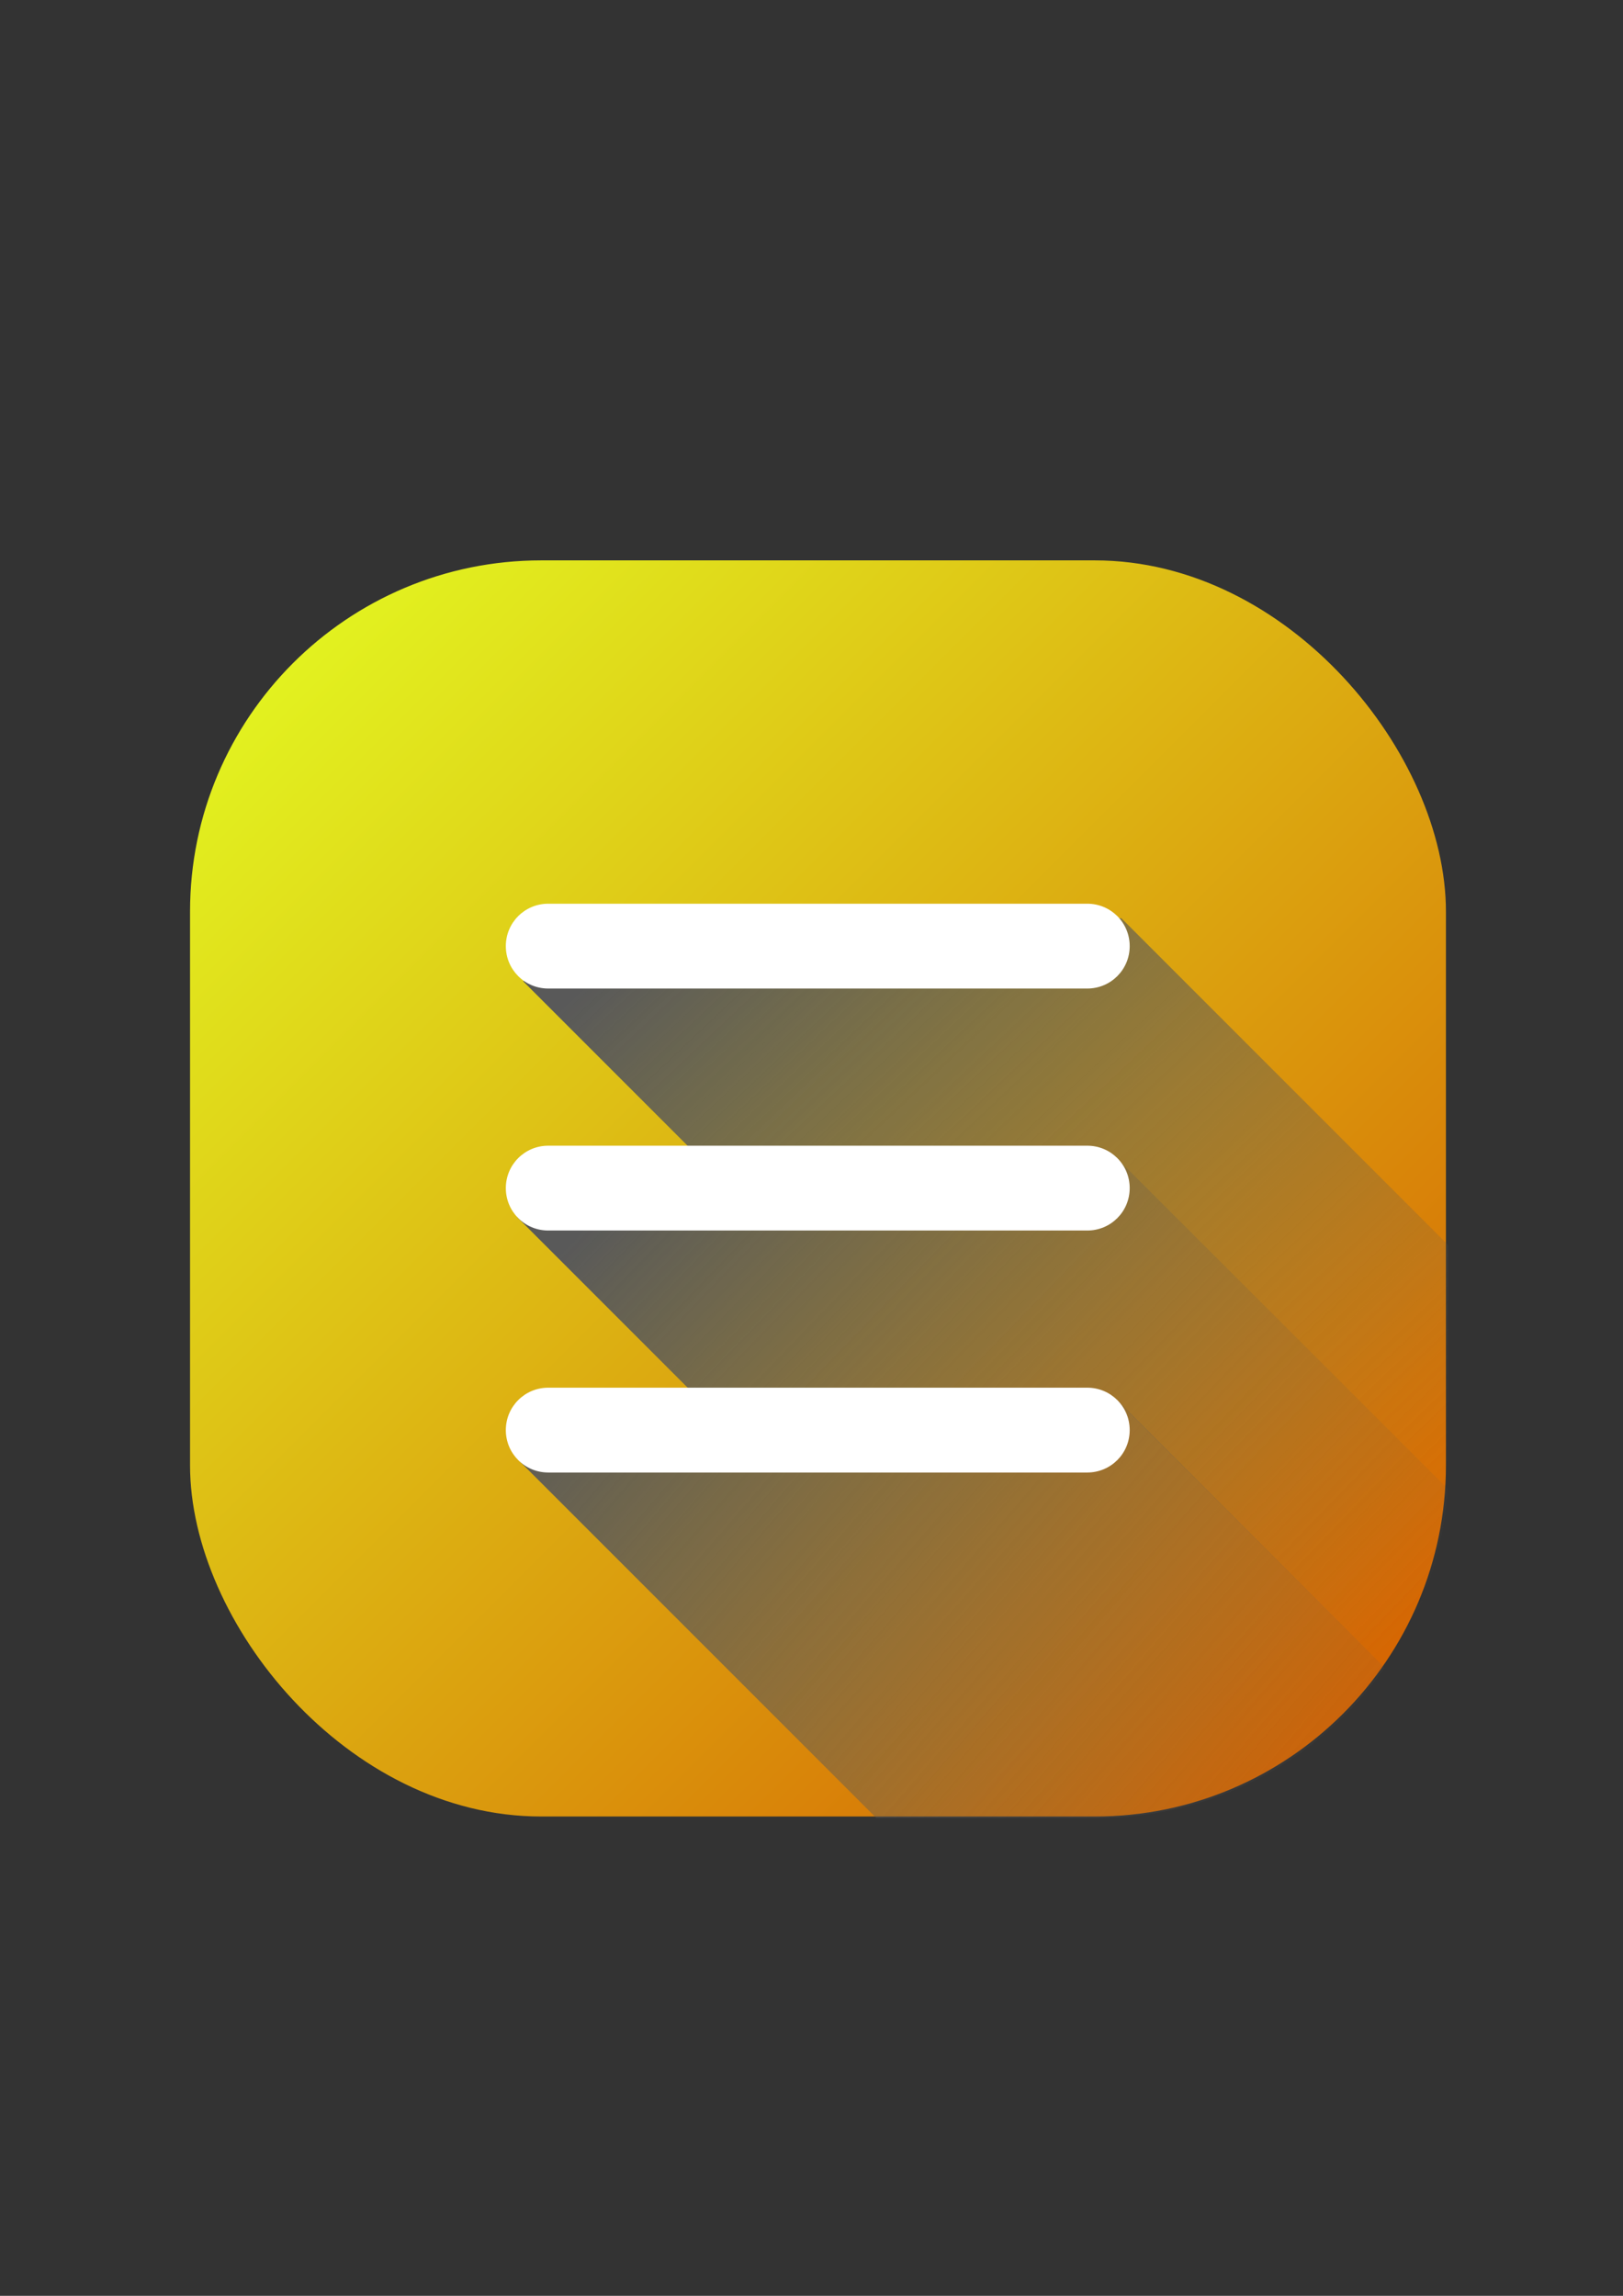 <?xml version="1.0" encoding="UTF-8" standalone="no"?>
<!-- Created with Inkscape (http://www.inkscape.org/) -->

<svg
   xmlns:dc="http://purl.org/dc/elements/1.1/"
   xmlns:cc="http://creativecommons.org/ns#"
   xmlns:rdf="http://www.w3.org/1999/02/22-rdf-syntax-ns#"
   xmlns:svg="http://www.w3.org/2000/svg"
   xmlns="http://www.w3.org/2000/svg"
   xmlns:xlink="http://www.w3.org/1999/xlink"
   xmlns:sodipodi="http://sodipodi.sourceforge.net/DTD/sodipodi-0.dtd"
   xmlns:inkscape="http://www.inkscape.org/namespaces/inkscape"
   width="210mm"
   height="297mm"
   viewBox="0 0 210 297"
   version="1.1"
   id="svg8"
   inkscape:version="0.92.1 r15371"
   sodipodi:docname="Startbutton.svg">
  <rect x="0" y="0" width="210" height="297" fill="#333333" stroke="none"/>
  <defs
     id="defs2">
    <linearGradient
       inkscape:collect="always"
       id="linearGradient4438">
      <stop
         style="stop-color:#595959;stop-opacity:0"
         offset="0"
         id="stop4434" />
      <stop
         style="stop-color:#595959;stop-opacity:1"
         offset="1"
         id="stop4436" />
    </linearGradient>
    <linearGradient
       inkscape:collect="always"
       id="linearGradient4425">
      <stop
         style="stop-color:#595959;stop-opacity:0"
         offset="0"
         id="stop4421" />
      <stop
         style="stop-color:#595959;stop-opacity:1"
         offset="1"
         id="stop4423" />
    </linearGradient>
    <linearGradient
       inkscape:collect="always"
       id="linearGradient4412">
      <stop
         style="stop-color:#595959;stop-opacity:0"
         offset="0"
         id="stop4408" />
      <stop
         style="stop-color:#595959;stop-opacity:1"
         offset="1"
         id="stop4410" />
    </linearGradient>
    <linearGradient
       inkscape:collect="always"
       id="linearGradient4399">
      <stop
         style="stop-color:#d55800;stop-opacity:1"
         offset="0"
         id="stop4395" />
      <stop
         style="stop-color:#e3ff22;stop-opacity:1"
         offset="1"
         id="stop4397" />
    </linearGradient>
    <inkscape:path-effect
       effect="bspline"
       id="path-effect4360"
       is_visible="true"
       weight="33.333"
       steps="2"
       helper_size="0"
       apply_no_weight="true"
       apply_with_weight="true"
       only_selected="false" />
    <inkscape:path-effect
       effect="bspline"
       id="path-effect4347"
       is_visible="true"
       weight="33.333"
       steps="2"
       helper_size="0"
       apply_no_weight="true"
       apply_with_weight="true"
       only_selected="false" />
    <inkscape:path-effect
       effect="bspline"
       id="path-effect4343"
       is_visible="true"
       weight="33.333"
       steps="2"
       helper_size="0"
       apply_no_weight="true"
       apply_with_weight="true"
       only_selected="false" />
    <linearGradient
       inkscape:collect="always"
       xlink:href="#linearGradient4399"
       id="linearGradient4401"
       x1="187.089"
       y1="234.993"
       x2="24.589"
       y2="72.494"
       gradientUnits="userSpaceOnUse" />
    <linearGradient
       inkscape:collect="always"
       xlink:href="#linearGradient4412"
       id="linearGradient4414"
       x1="169.705"
       y1="243.035"
       x2="80.129"
       y2="165.738"
       gradientUnits="userSpaceOnUse" />
    <linearGradient
       inkscape:collect="always"
       xlink:href="#linearGradient4425"
       id="linearGradient4427"
       x1="654.964"
       y1="828.164"
       x2="348.938"
       y2="533.526"
       gradientUnits="userSpaceOnUse" />
    <linearGradient
       inkscape:collect="always"
       xlink:href="#linearGradient4438"
       id="linearGradient4440"
       x1="671.54"
       y1="750.123"
       x2="355.574"
       y2="415.257"
       gradientUnits="userSpaceOnUse" />
  </defs>
  <sodipodi:namedview
     id="base"
     pagecolor="#ffffff"
     bordercolor="#666666"
     borderopacity="1.0"
     inkscape:pageopacity="0.0"
     inkscape:pageshadow="2"
     inkscape:zoom="0.49497475"
     inkscape:cx="570.96516"
     inkscape:cy="889.54864"
     inkscape:document-units="mm"
     inkscape:current-layer="layer1"
     showgrid="false"
     inkscape:window-width="1920"
     inkscape:window-height="993"
     inkscape:window-x="1912"
     inkscape:window-y="16"
     inkscape:window-maximized="1" />
  <g
     inkscape:label="Ebene 1"
     inkscape:groupmode="layer"
     id="layer1">
    <rect
       style="opacity:1;fill:url(#linearGradient4401);fill-opacity:1;stroke:none;stroke-width:7.937;stroke-linecap:round;stroke-linejoin:round;stroke-miterlimit:4;stroke-dasharray:none;stroke-opacity:1;paint-order:stroke fill markers"
       id="rect4379"
       width="162.5"
       height="162.5"
       x="24.589"
       y="72.494"
       ry="45.436" />
    <path
       style="fill:url(#linearGradient4427);stroke:none;stroke-width:1px;stroke-linecap:butt;stroke-linejoin:miter;stroke-opacity:1;fill-opacity:1"
       d="M 546.744 566.684 L 252.539 594.209 L 352.291 693.963 L 547.143 685.377 L 676.42 814.654 C 693.941 789.484 704.883 759.362 706.795 726.732 L 546.744 566.684 z "
       transform="scale(0.265)"
       id="path4416" />
    <path
       style="fill:url(#linearGradient4414);stroke:none;stroke-width:0.265px;stroke-linecap:butt;stroke-linejoin:miter;stroke-opacity:1;fill-opacity:1"
       d="m 144.765,181.339 -77.491,7.739 46.104,46.104 h 28.464 c 15.492,0 29.123,-7.678 37.317,-19.449 z"
       id="path4403"
       inkscape:connector-curvature="0" />
    <path
       style="fill:url(#linearGradient4440);stroke:none;stroke-width:1px;stroke-linecap:butt;stroke-linejoin:miter;stroke-opacity:1;fill-opacity:1"
       d="M 547.502 448.242 L 255.357 478.949 L 349.465 573.055 L 546.744 566.684 L 706.795 726.734 C 706.995 723.328 707.107 719.896 707.107 716.438 L 707.107 607.848 L 547.502 448.242 z "
       transform="scale(0.265)"
       id="path4429" />
    <g
       id="g4393"
       transform="matrix(0.647,0,0,0.647,39.062,51.462)"
       style="stroke-width:4.088;stroke:none;stroke-opacity:1;stroke-miterlimit:4;stroke-dasharray:none">
      <path
         sodipodi:nodetypes="sssssss"
         inkscape:connector-curvature="0"
         id="rect4381"
         d="m 49.264,101.155 h 107.804 c 4.698,0 8.48,3.782 8.48,8.48 0,4.698 -3.782,8.48 -8.48,8.48 H 49.264 c -4.698,0 -8.48,-3.782 -8.48,-8.48 0,-4.698 3.782,-8.48 8.48,-8.48 z"
         style="opacity:1;fill:#ffffff;fill-opacity:1;stroke:none;stroke-width:4.088;stroke-linecap:round;stroke-linejoin:round;stroke-miterlimit:4;stroke-dasharray:none;stroke-opacity:1;paint-order:stroke fill markers" />
      <path
         sodipodi:nodetypes="sssssss"
         inkscape:connector-curvature="0"
         id="rect4383"
         d="m 49.264,149.54 h 107.804 c 4.698,0 8.48,3.782 8.48,8.48 0,4.698 -3.782,8.48 -8.48,8.48 H 49.264 c -4.698,0 -8.48,-3.782 -8.48,-8.48 0,-4.698 3.782,-8.48 8.48,-8.48 z"
         style="opacity:1;fill:#ffffff;fill-opacity:1;stroke:none;stroke-width:4.088;stroke-linecap:round;stroke-linejoin:round;stroke-miterlimit:4;stroke-dasharray:none;stroke-opacity:1;paint-order:stroke fill markers" />
      <path
         sodipodi:nodetypes="sssssss"
         inkscape:connector-curvature="0"
         id="rect4385"
         d="m 49.264,197.925 h 107.804 c 4.698,0 8.48,3.782 8.48,8.48 0,4.698 -3.782,8.48 -8.48,8.48 H 49.264 c -4.698,0 -8.48,-3.782 -8.48,-8.48 0,-4.698 3.782,-8.48 8.48,-8.48 z"
         style="opacity:1;fill:#ffffff;fill-opacity:1;stroke:none;stroke-width:4.088;stroke-linecap:round;stroke-linejoin:round;stroke-miterlimit:4;stroke-dasharray:none;stroke-opacity:1;paint-order:stroke fill markers" />
    </g>
  </g>
</svg>
